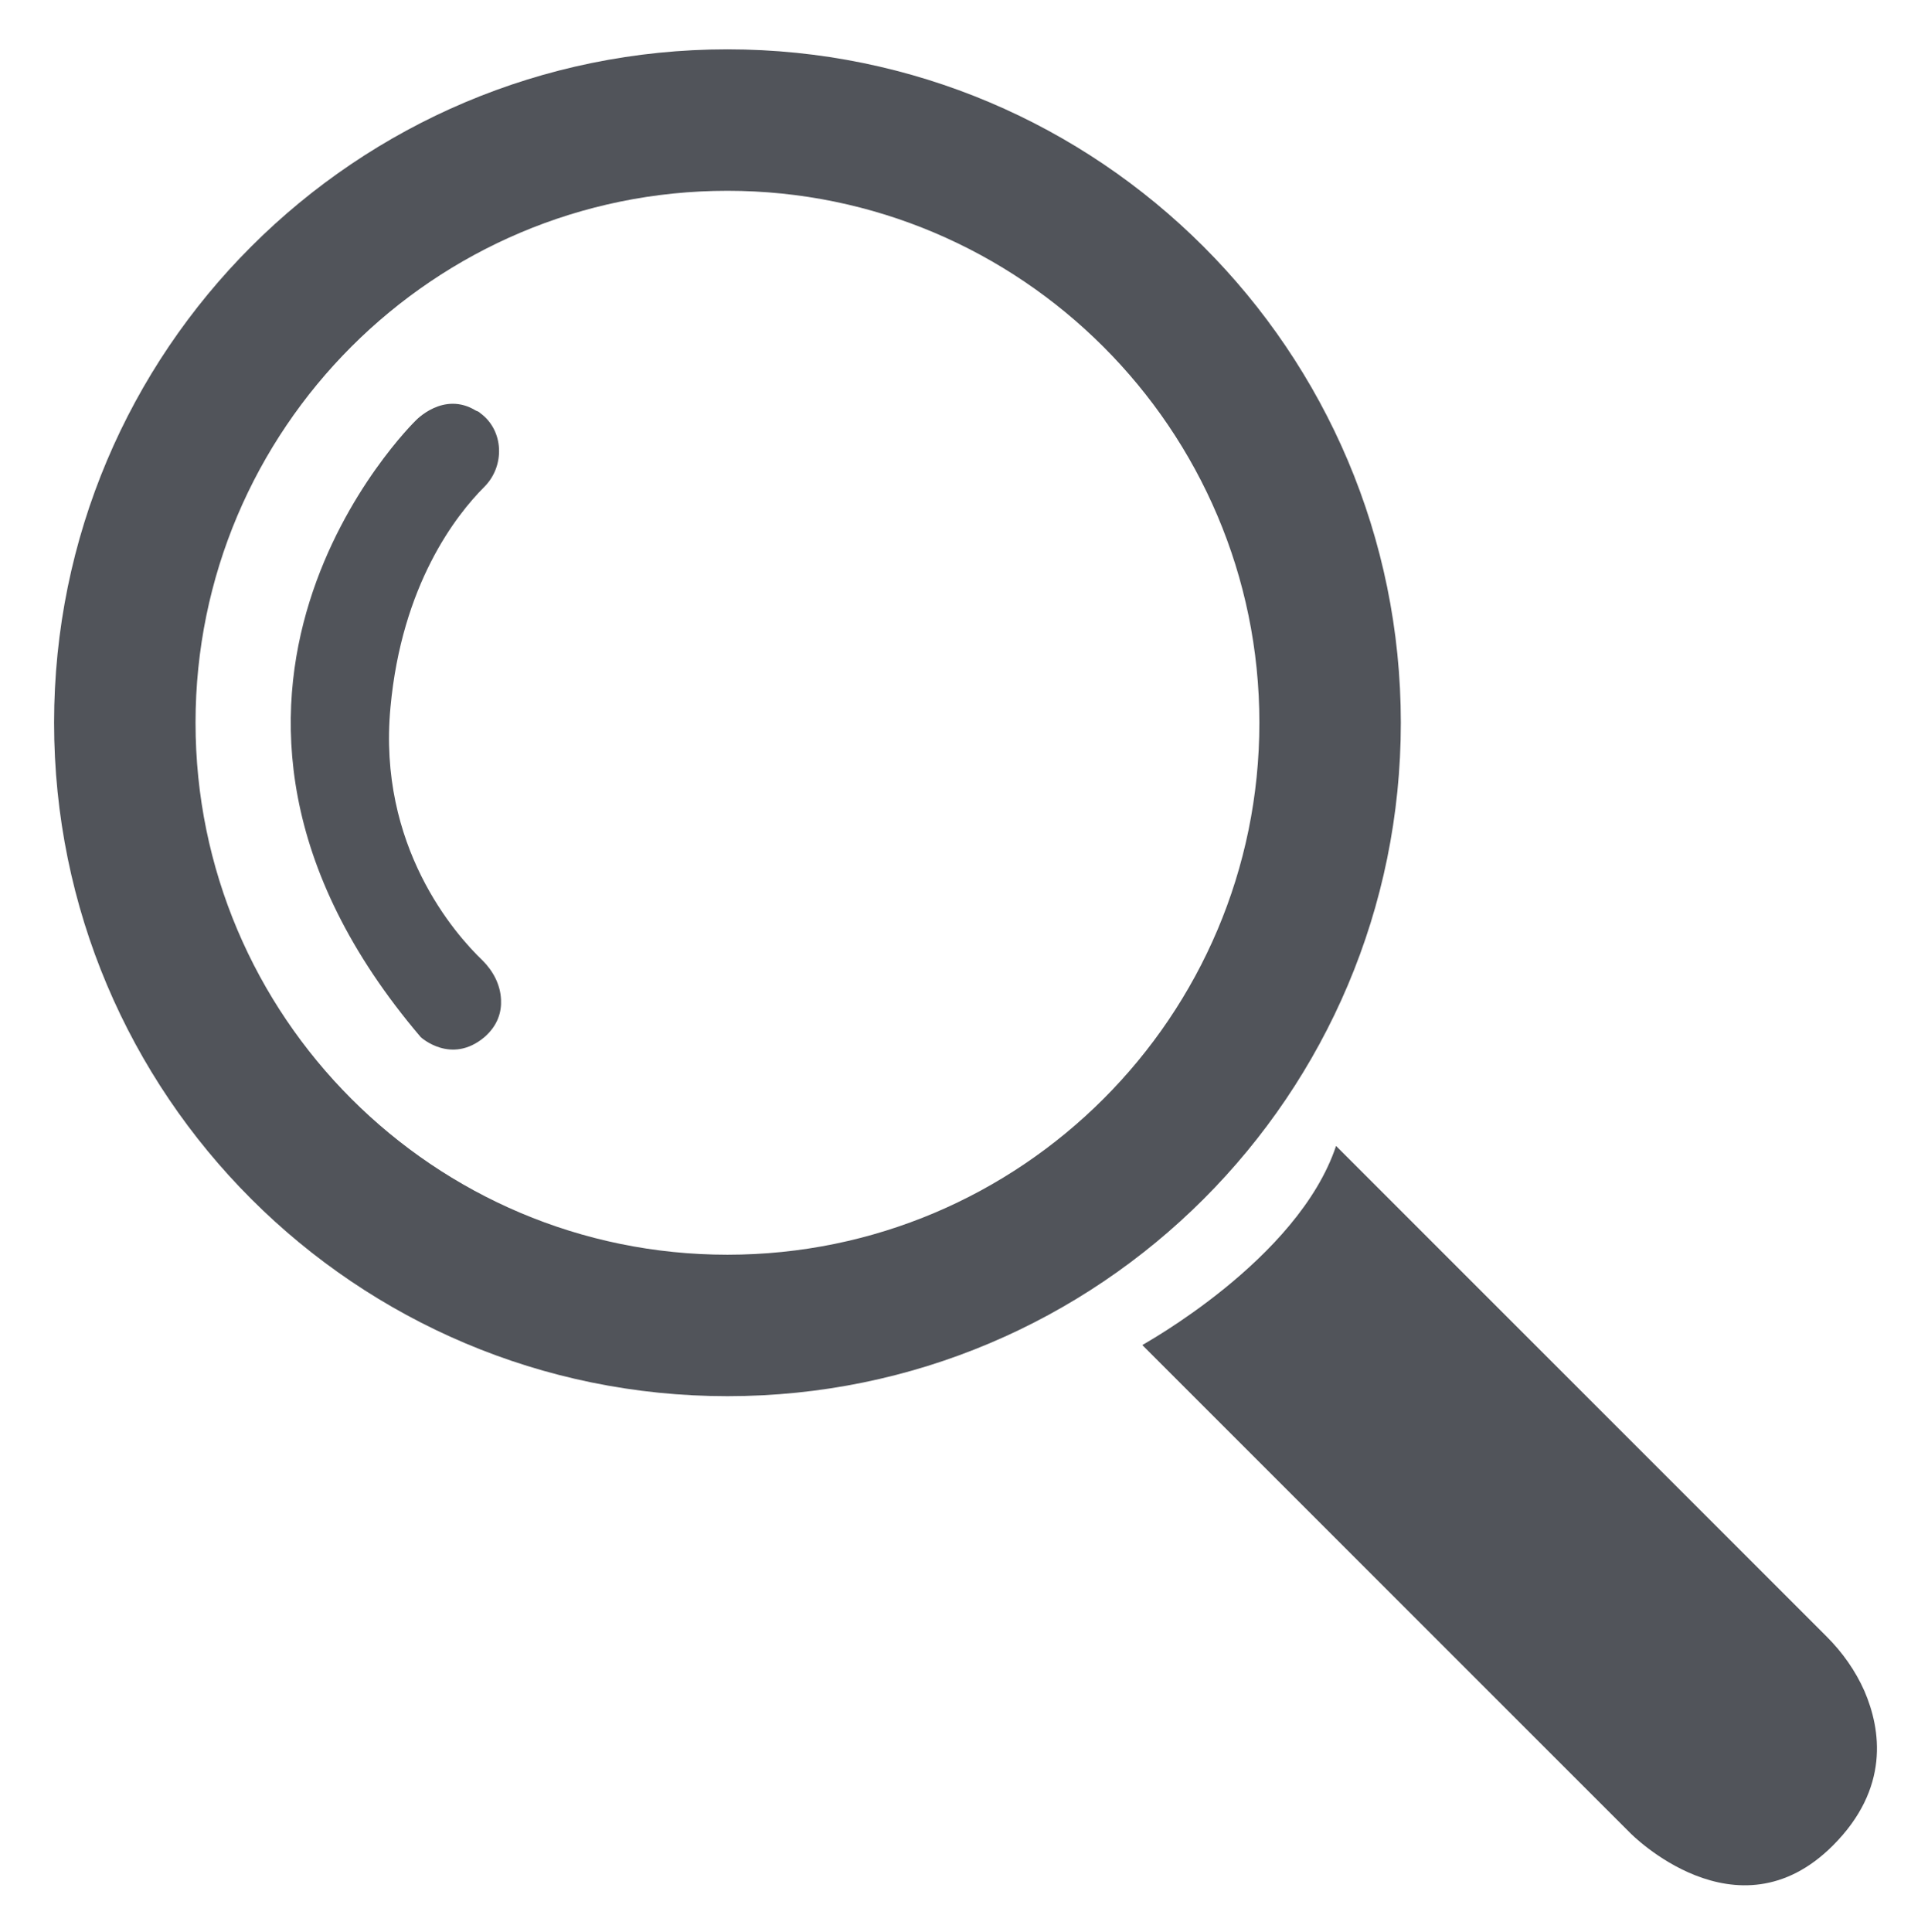 <?xml version="1.0" encoding="utf-8"?>
<!-- Generator: Adobe Illustrator 24.3.0, SVG Export Plug-In . SVG Version: 6.00 Build 0)  -->
<svg version="1.1" id="Layer_1" xmlns="http://www.w3.org/2000/svg" xmlns:xlink="http://www.w3.org/1999/xlink" x="0px" y="0px"
	 viewBox="0 0 324.4 325" style="enable-background:new 0 0 324.4 325;" xml:space="preserve">
<style type="text/css">
	.st0{fill:#51545A;}
</style>
<g>
	<path class="st0" d="M224.8,192.8l82.6,82.6c2.6,2.6,4.8,5.7,6.3,9.1c2.8,6.5,4.3,16.4-5.3,26c-16.2,16.2-34.1-2.1-34.1-2.1
		l-82.1-82.1C192.1,226.3,218.4,212,224.8,192.8z"/>
	<path class="st0" d="M122.4,32.1c49.3,0,89.5,40.1,89.5,89.5s-40.1,89.5-89.5,89.5s-89.5-40.1-89.5-89.5S73,32.1,122.4,32.1
		 M122.4,8.3C59.8,8.3,9.1,59,9.1,121.6s50.7,113.3,113.3,113.3s113.3-50.7,113.3-113.3S184.9,8.3,122.4,8.3L122.4,8.3z"/>
	<path class="st0" d="M69.9,70.8c0,0-47.8,46.5,0.9,103.7c0,0,5.1,4.7,10.7,0c2.3-2,2.9-4.3,2.8-6.3c-0.1-2.5-1.3-4.8-3.1-6.6
		c-4.6-4.4-17.7-19.2-15.5-42.6c1.9-20.6,11-32.3,15.8-37.1c3.5-3.5,3.3-9.5-0.7-12.4c-0.2-0.2-0.4-0.3-0.7-0.4
		C74.6,65.7,69.9,70.8,69.9,70.8z"/>
</g>
</svg>
